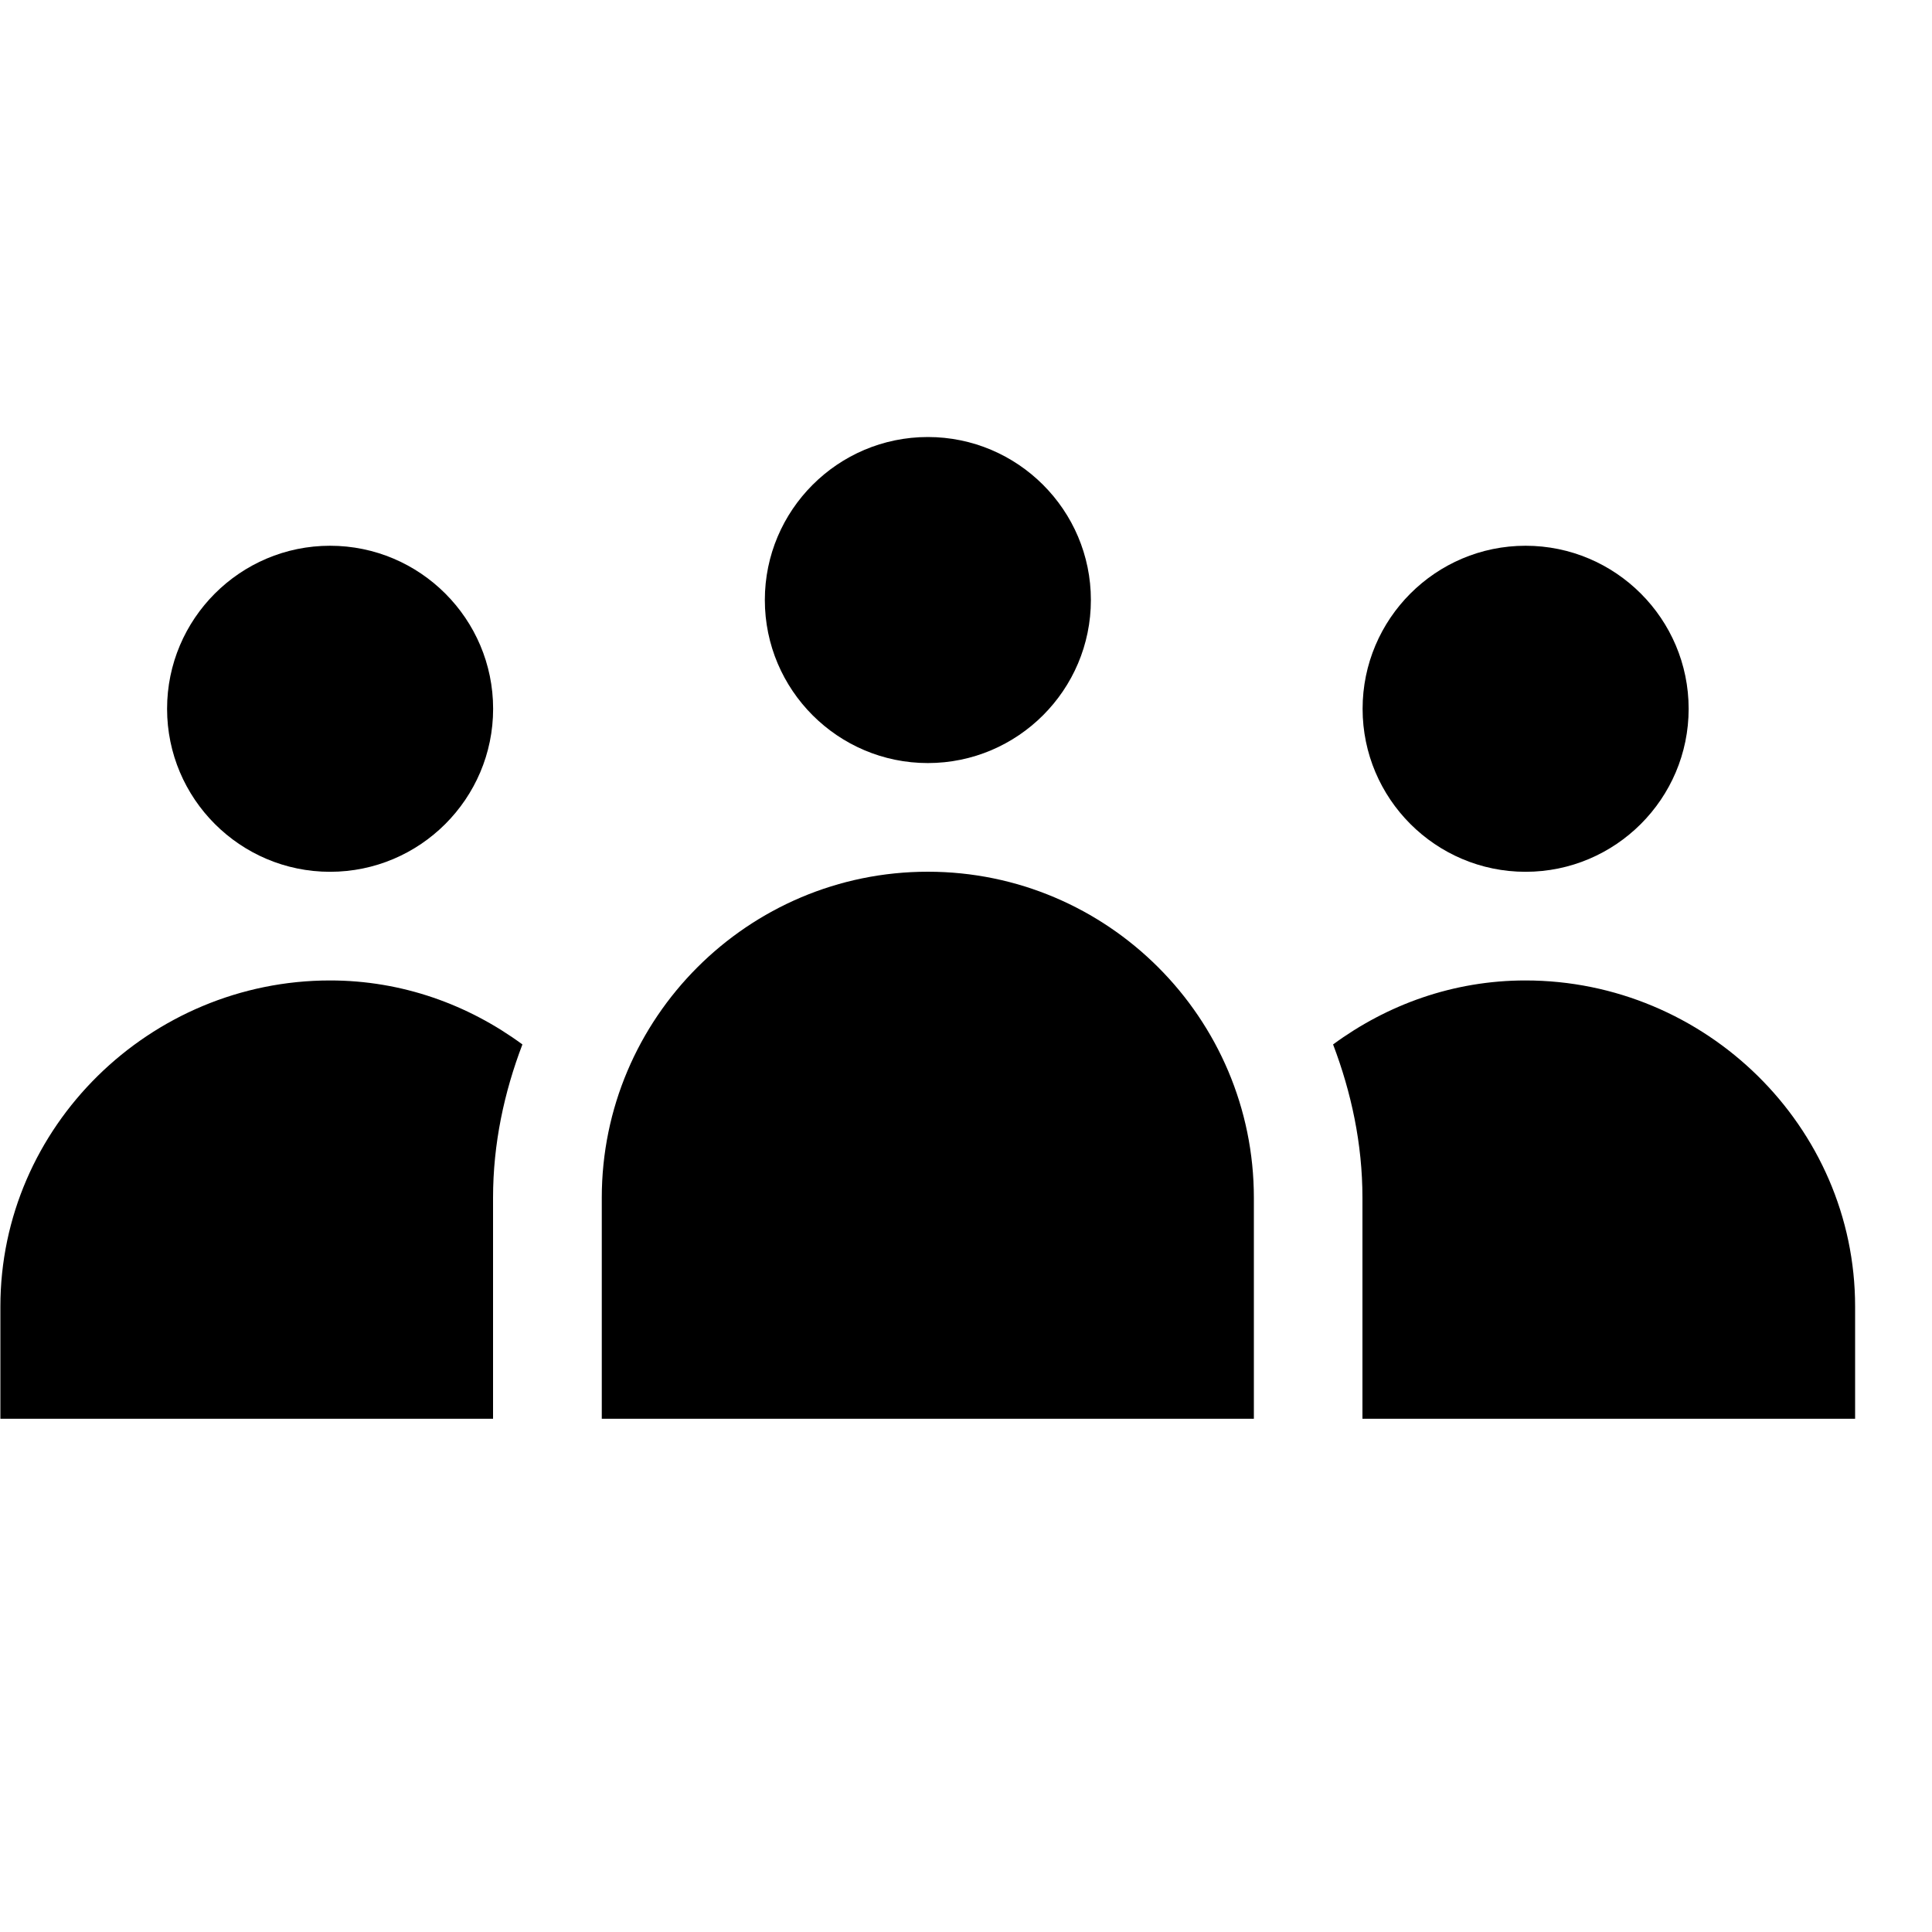 <svg xmlns="http://www.w3.org/2000/svg" width="25" height="25" viewBox="0 0 25 25" fill="none"><rect width="25" height="25" fill="none"/>
<path d="M12.006 9.874C10.843 9.874 9.897 8.928 9.897 7.764C9.897 6.601 10.843 5.655 12.006 5.655C13.169 5.655 14.116 6.601 14.116 7.764C14.116 8.928 13.169 9.874 12.006 9.874Z" fill="black"/>
<path d="M7.787 15.499C7.787 13.173 9.679 11.28 12.006 11.28C14.332 11.28 16.225 13.173 16.225 15.499V18.359H7.787V15.499Z" fill="black"/>
<path d="M6.381 9.172C6.381 8.008 5.434 7.062 4.271 7.062C3.108 7.062 2.162 8.008 2.162 9.172C2.162 10.335 3.108 11.281 4.271 11.281C5.434 11.281 6.381 10.335 6.381 9.172Z" fill="black"/>
<path d="M19.741 7.062C20.904 7.062 21.851 8.008 21.851 9.172C21.851 10.335 20.904 11.281 19.741 11.281C18.578 11.281 17.632 10.335 17.632 9.172C17.632 8.008 18.578 7.062 19.741 7.062Z" fill="black"/>
<path d="M19.739 12.687C18.804 12.687 17.949 13.001 17.25 13.515C17.485 14.134 17.63 14.799 17.63 15.5V18.359H24.005V16.906C24.005 14.576 22.069 12.687 19.739 12.687Z" fill="black"/>
<path d="M0.005 18.359V16.906C0.005 14.576 1.941 12.687 4.271 12.687C5.205 12.687 6.061 13.001 6.76 13.515C6.524 14.134 6.38 14.799 6.38 15.5V18.359H0.005Z" fill="black"/>
</svg>
